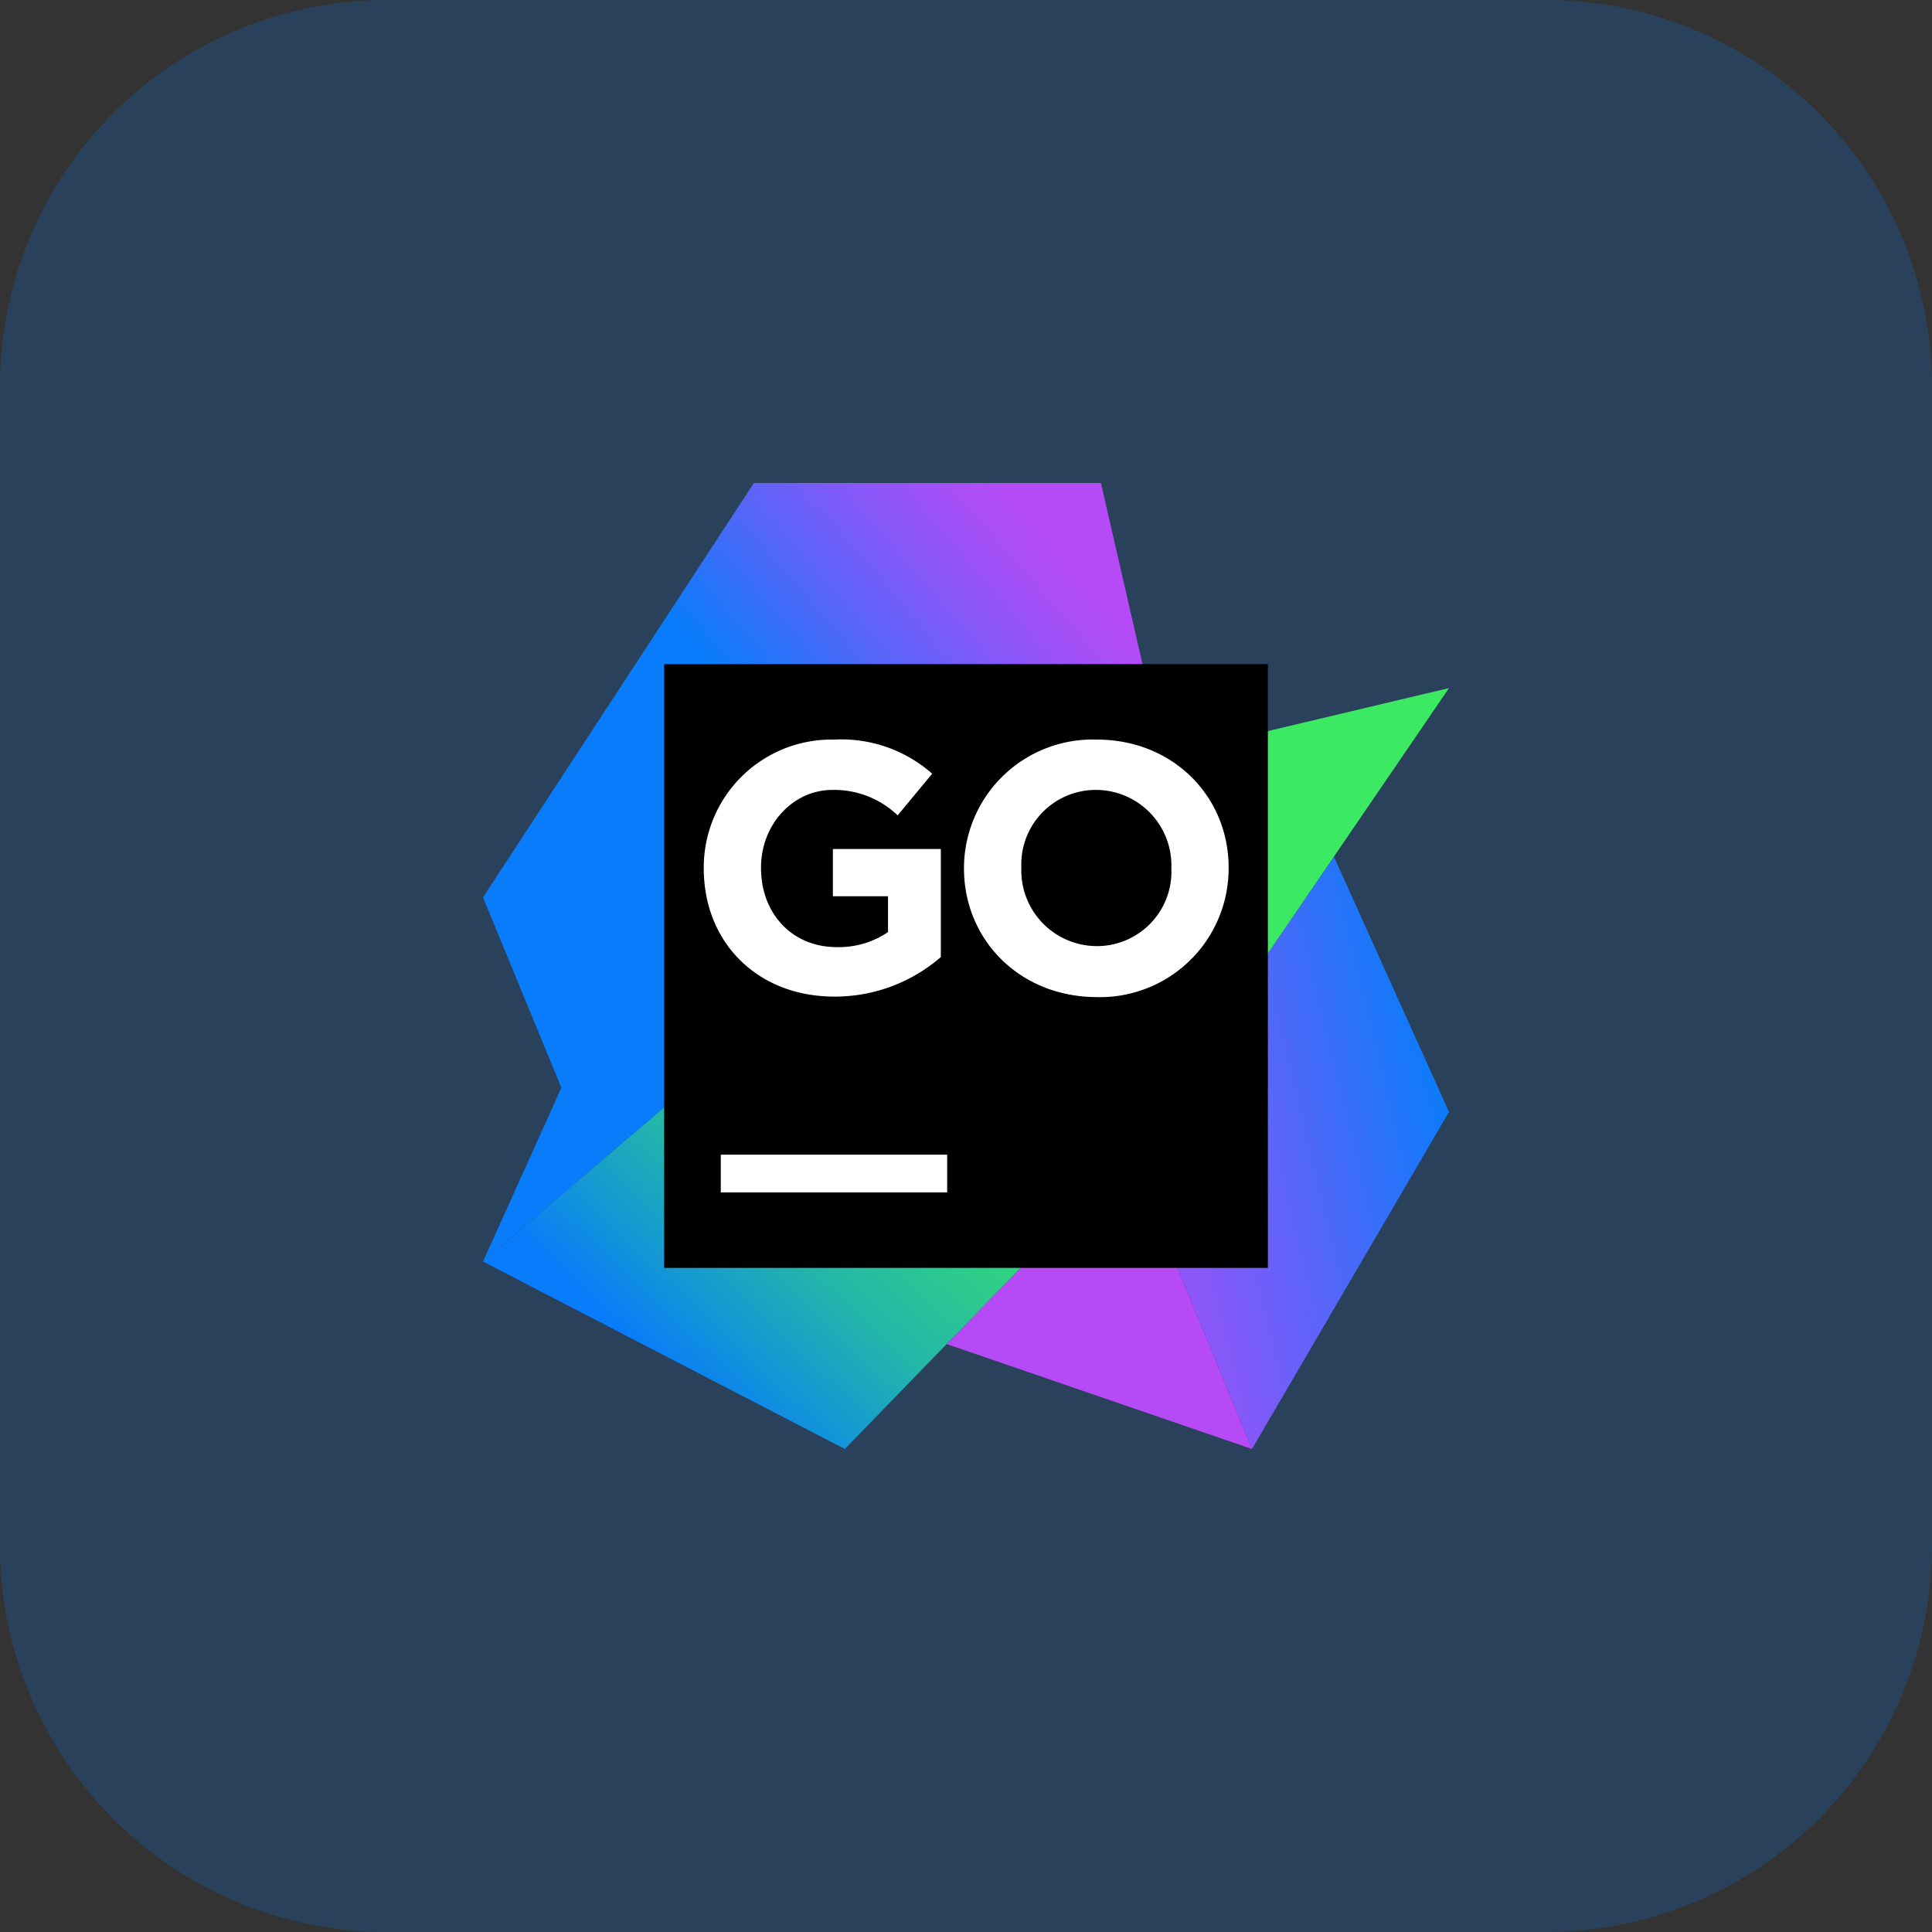 <svg xmlns="http://www.w3.org/2000/svg" xmlns:xlink="http://www.w3.org/1999/xlink" width="256" height="256" viewBox="0 0 256 256">
  <rect x="0" y="0" width="256" height="256" fill="#333333" stroke="none"/>
  <defs>
    <linearGradient id="linear-gradient" x1="0.954" y1="0.298" x2="-0.231" y2="0.837" gradientUnits="objectBoundingBox">
      <stop offset="0" stop-color="#087cfa"/>
      <stop offset="0.02" stop-color="#0d7bfa"/>
      <stop offset="0.37" stop-color="#5566f9"/>
      <stop offset="0.66" stop-color="#8a57f8"/>
      <stop offset="0.88" stop-color="#ab4ef7"/>
      <stop offset="1" stop-color="#b74af7"/>
    </linearGradient>
    <linearGradient id="linear-gradient-2" x1="0.489" y1="0.385" x2="0.826" y2="0.05" xlink:href="#linear-gradient"/>
    <linearGradient id="linear-gradient-3" x1="0.139" y1="0.839" x2="0.86" y2="0.251" gradientUnits="objectBoundingBox">
      <stop offset="0" stop-color="#087cfa"/>
      <stop offset="0.1" stop-color="#1598d3"/>
      <stop offset="0.22" stop-color="#23b6aa"/>
      <stop offset="0.35" stop-color="#2dcc8b"/>
      <stop offset="0.46" stop-color="#35dd74"/>
      <stop offset="0.57" stop-color="#39e767"/>
      <stop offset="0.67" stop-color="#3bea62"/>
    </linearGradient>
  </defs>
  <g id="goland" transform="translate(-512 -952)">
    <path id="Path_2591" data-name="Path 2591" d="M51.2,0H204.8A51.2,51.2,0,0,1,256,51.2V204.8A51.2,51.2,0,0,1,204.8,256H51.2A51.2,51.2,0,0,1,0,204.8V51.2A51.2,51.2,0,0,1,51.2,0Z" transform="translate(512 952)" fill="rgba(8,124,250,0.2)"/>
    <g id="GoLand_icon" transform="translate(571.5 1011.5)">
      <path id="Path_2693" data-name="Path 2693" d="M95.793,41.63l15.253,33.827L84.94,120.123,68.86,81.083Z" transform="translate(21.453 12.377)" fill="url(#linear-gradient)"/>
      <path id="Path_2694" data-name="Path 2694" d="M74.953,71.22l16.08,39.04L50.58,96.353Z" transform="translate(15.36 22.24)" fill="#b74af7"/>
      <path id="Path_2695" data-name="Path 2695" d="M94.673,40.647,86.38,4.5H40.393L4.5,59.407,14.887,84.633,4.5,107.66,78.833,44.42Z" fill="url(#linear-gradient-2)"/>
      <path id="Path_2696" data-name="Path 2696" d="M132.5,24.88,78.833,37.627,4.5,100.867l47.947,24.84,37.867-39.04Z" transform="translate(0 6.793)" fill="url(#linear-gradient-3)"/>
      <path id="Path_2697" data-name="Path 2697" d="M22.5,22.5h80v80h-80Z" transform="translate(6 6)"/>
      <g id="Group_343" data-name="Group 343" transform="translate(33.753 38.475)">
        <path id="Path_2698" data-name="Path 2698" d="M28.13,71.25h30v5h-30Z" transform="translate(-25.877 -16.225)" fill="#fff"/>
        <path id="Path_2699" data-name="Path 2699" d="M26.44,47.086v-.093A16.933,16.933,0,0,1,43.733,30.006a18.16,18.16,0,0,1,12.973,4.52l-4.573,5.52a12.173,12.173,0,0,0-8.627-3.373c-5.333,0-9.48,4.667-9.48,10.267v.093c0,6.04,4.147,10.467,10,10.467a11.56,11.56,0,0,0,6.827-1.987V50.766H43.547V44.5H57.853V58.82A21.427,21.427,0,0,1,43.76,64.06c-10.253,0-17.32-7.213-17.32-16.973Z" transform="translate(-26.44 -29.981)" fill="#fff"/>
        <path id="Path_2700" data-name="Path 2700" d="M52.3,47.082v-.093A17.053,17.053,0,0,1,69.887,30c10.173,0,17.48,7.587,17.48,16.96v.093A17.053,17.053,0,0,1,69.793,64.122C59.607,64.055,52.3,56.469,52.3,47.082Zm27.48,0v-.093a10.013,10.013,0,0,0-9.987-10.32A9.867,9.867,0,0,0,59.9,46.9v.093a10.027,10.027,0,0,0,10,10.373,9.867,9.867,0,0,0,9.88-10.28Z" transform="translate(-17.82 -29.977)" fill="#fff"/>
      </g>
    </g>
  </g>
</svg>
